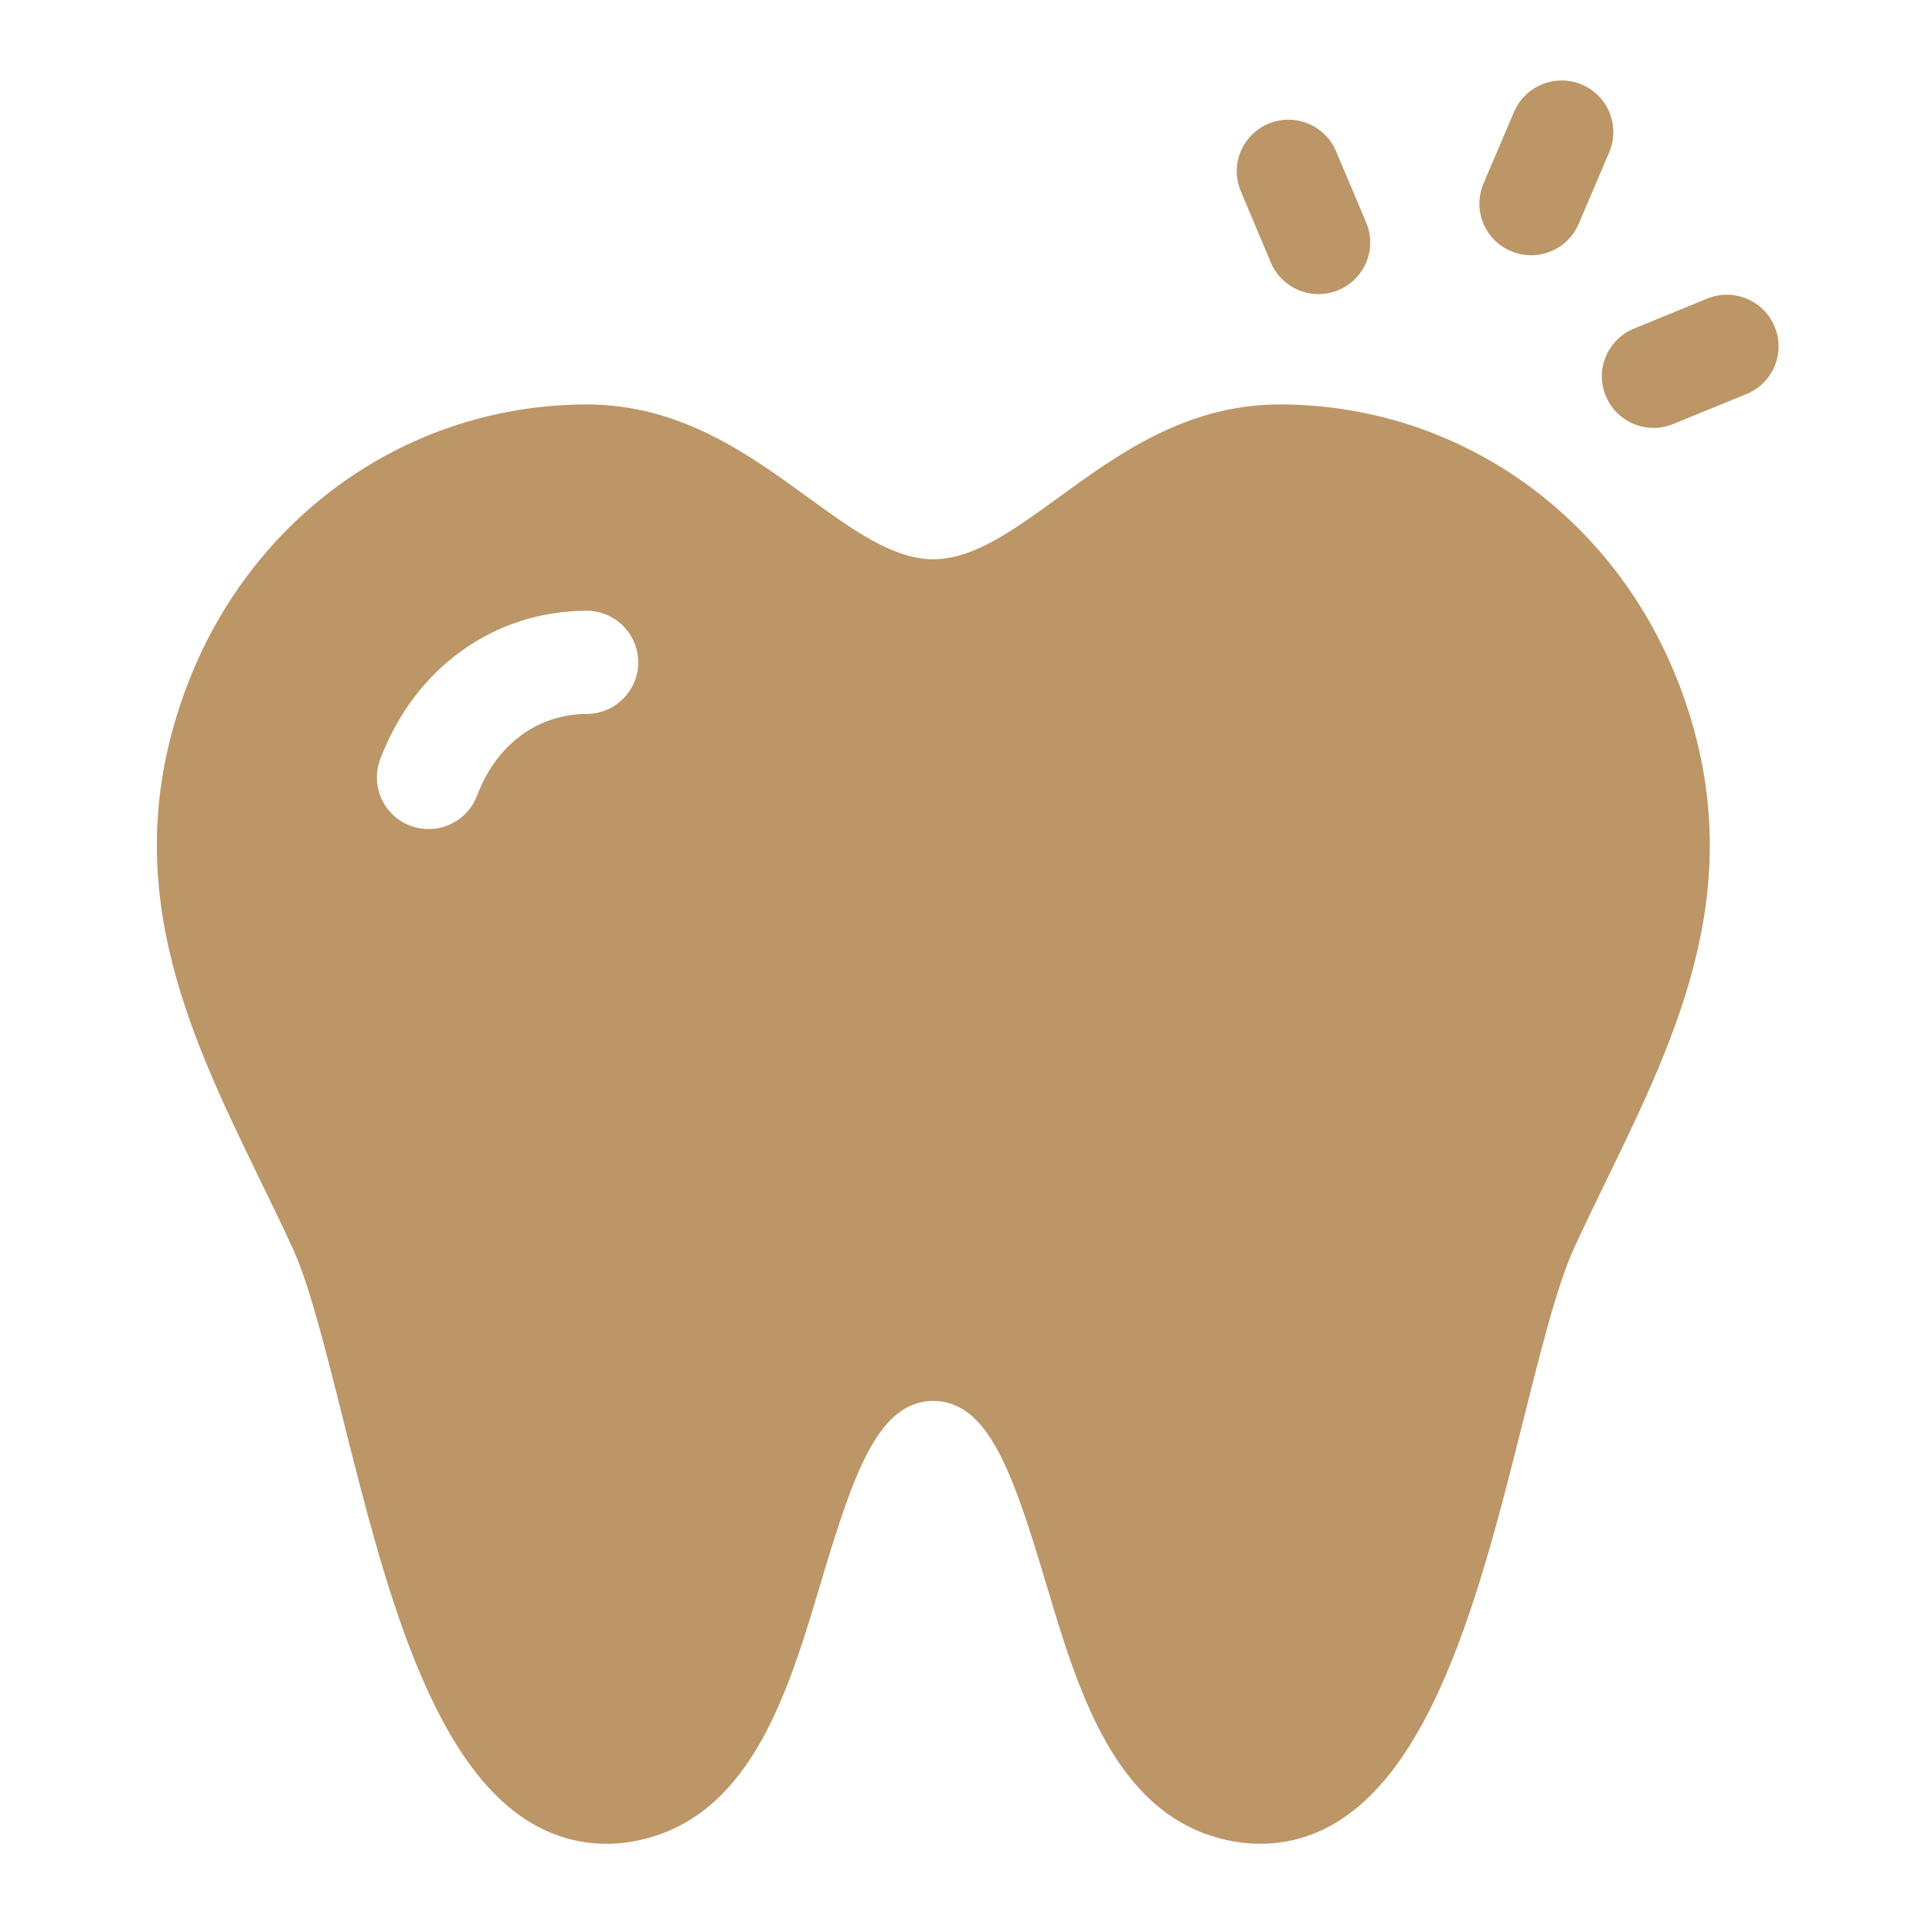<svg width="24" height="24" viewBox="0 0 24 24" fill="none" xmlns="http://www.w3.org/2000/svg">
<path d="M16.411 3.653C16.149 3.666 15.895 3.517 15.787 3.262L15.414 2.376C15.276 2.05 15.429 1.675 15.756 1.537C16.083 1.4 16.46 1.553 16.597 1.879L16.971 2.764C17.109 3.09 16.955 3.466 16.628 3.603C16.558 3.633 16.484 3.649 16.411 3.653Z" fill="#BC9667"/>
<path d="M19.052 3.17C18.957 3.175 18.861 3.159 18.768 3.119C18.442 2.981 18.29 2.604 18.429 2.279L18.808 1.39C18.948 1.064 19.325 0.913 19.651 1.051C19.977 1.19 20.129 1.566 19.99 1.892L19.611 2.781C19.511 3.014 19.289 3.158 19.052 3.17Z" fill="#BC9667"/>
<path d="M20.573 5.315C20.309 5.328 20.053 5.176 19.947 4.917C19.812 4.59 19.97 4.216 20.298 4.082L21.208 3.709C21.536 3.575 21.912 3.732 22.046 4.059C22.181 4.387 22.024 4.761 21.695 4.895L20.785 5.267C20.716 5.296 20.644 5.311 20.573 5.315Z" fill="#BC9667"/>
<path d="M20.869 8.53C20.069 6.409 18.124 5.033 15.915 5.024C15.91 5.024 15.906 5.024 15.902 5.024C14.741 5.024 13.897 5.637 13.152 6.178C12.586 6.589 12.097 6.944 11.594 6.948C11.091 6.944 10.602 6.589 10.036 6.178C9.291 5.637 8.447 5.024 7.286 5.024C7.282 5.024 7.278 5.024 7.274 5.024C5.064 5.033 3.119 6.409 2.319 8.53C1.416 10.924 2.338 12.82 3.229 14.655C3.365 14.933 3.505 15.222 3.636 15.506C3.842 15.956 4.044 16.762 4.258 17.616C4.762 19.624 5.332 21.899 6.605 22.649C7.04 22.905 7.533 22.97 8.033 22.838C9.353 22.488 9.801 20.989 10.195 19.666C10.613 18.264 10.917 17.41 11.594 17.402C12.271 17.41 12.575 18.264 12.993 19.666C13.388 20.989 13.835 22.488 15.156 22.838C15.324 22.882 15.491 22.904 15.656 22.904C15.981 22.904 16.295 22.819 16.583 22.649C17.856 21.899 18.427 19.624 18.93 17.616C19.144 16.762 19.346 15.956 19.553 15.506C19.684 15.221 19.824 14.933 19.959 14.655C20.851 12.82 21.773 10.924 20.869 8.53ZM7.289 8.869C6.674 8.871 6.165 9.251 5.926 9.884C5.829 10.141 5.584 10.299 5.325 10.299C5.249 10.299 5.173 10.286 5.098 10.258C4.766 10.133 4.599 9.763 4.723 9.432C5.151 8.299 6.132 7.592 7.284 7.587H7.286C7.64 7.587 7.927 7.872 7.928 8.226C7.93 8.579 7.643 8.867 7.289 8.869Z" fill="#BC9667"/>
</svg>
